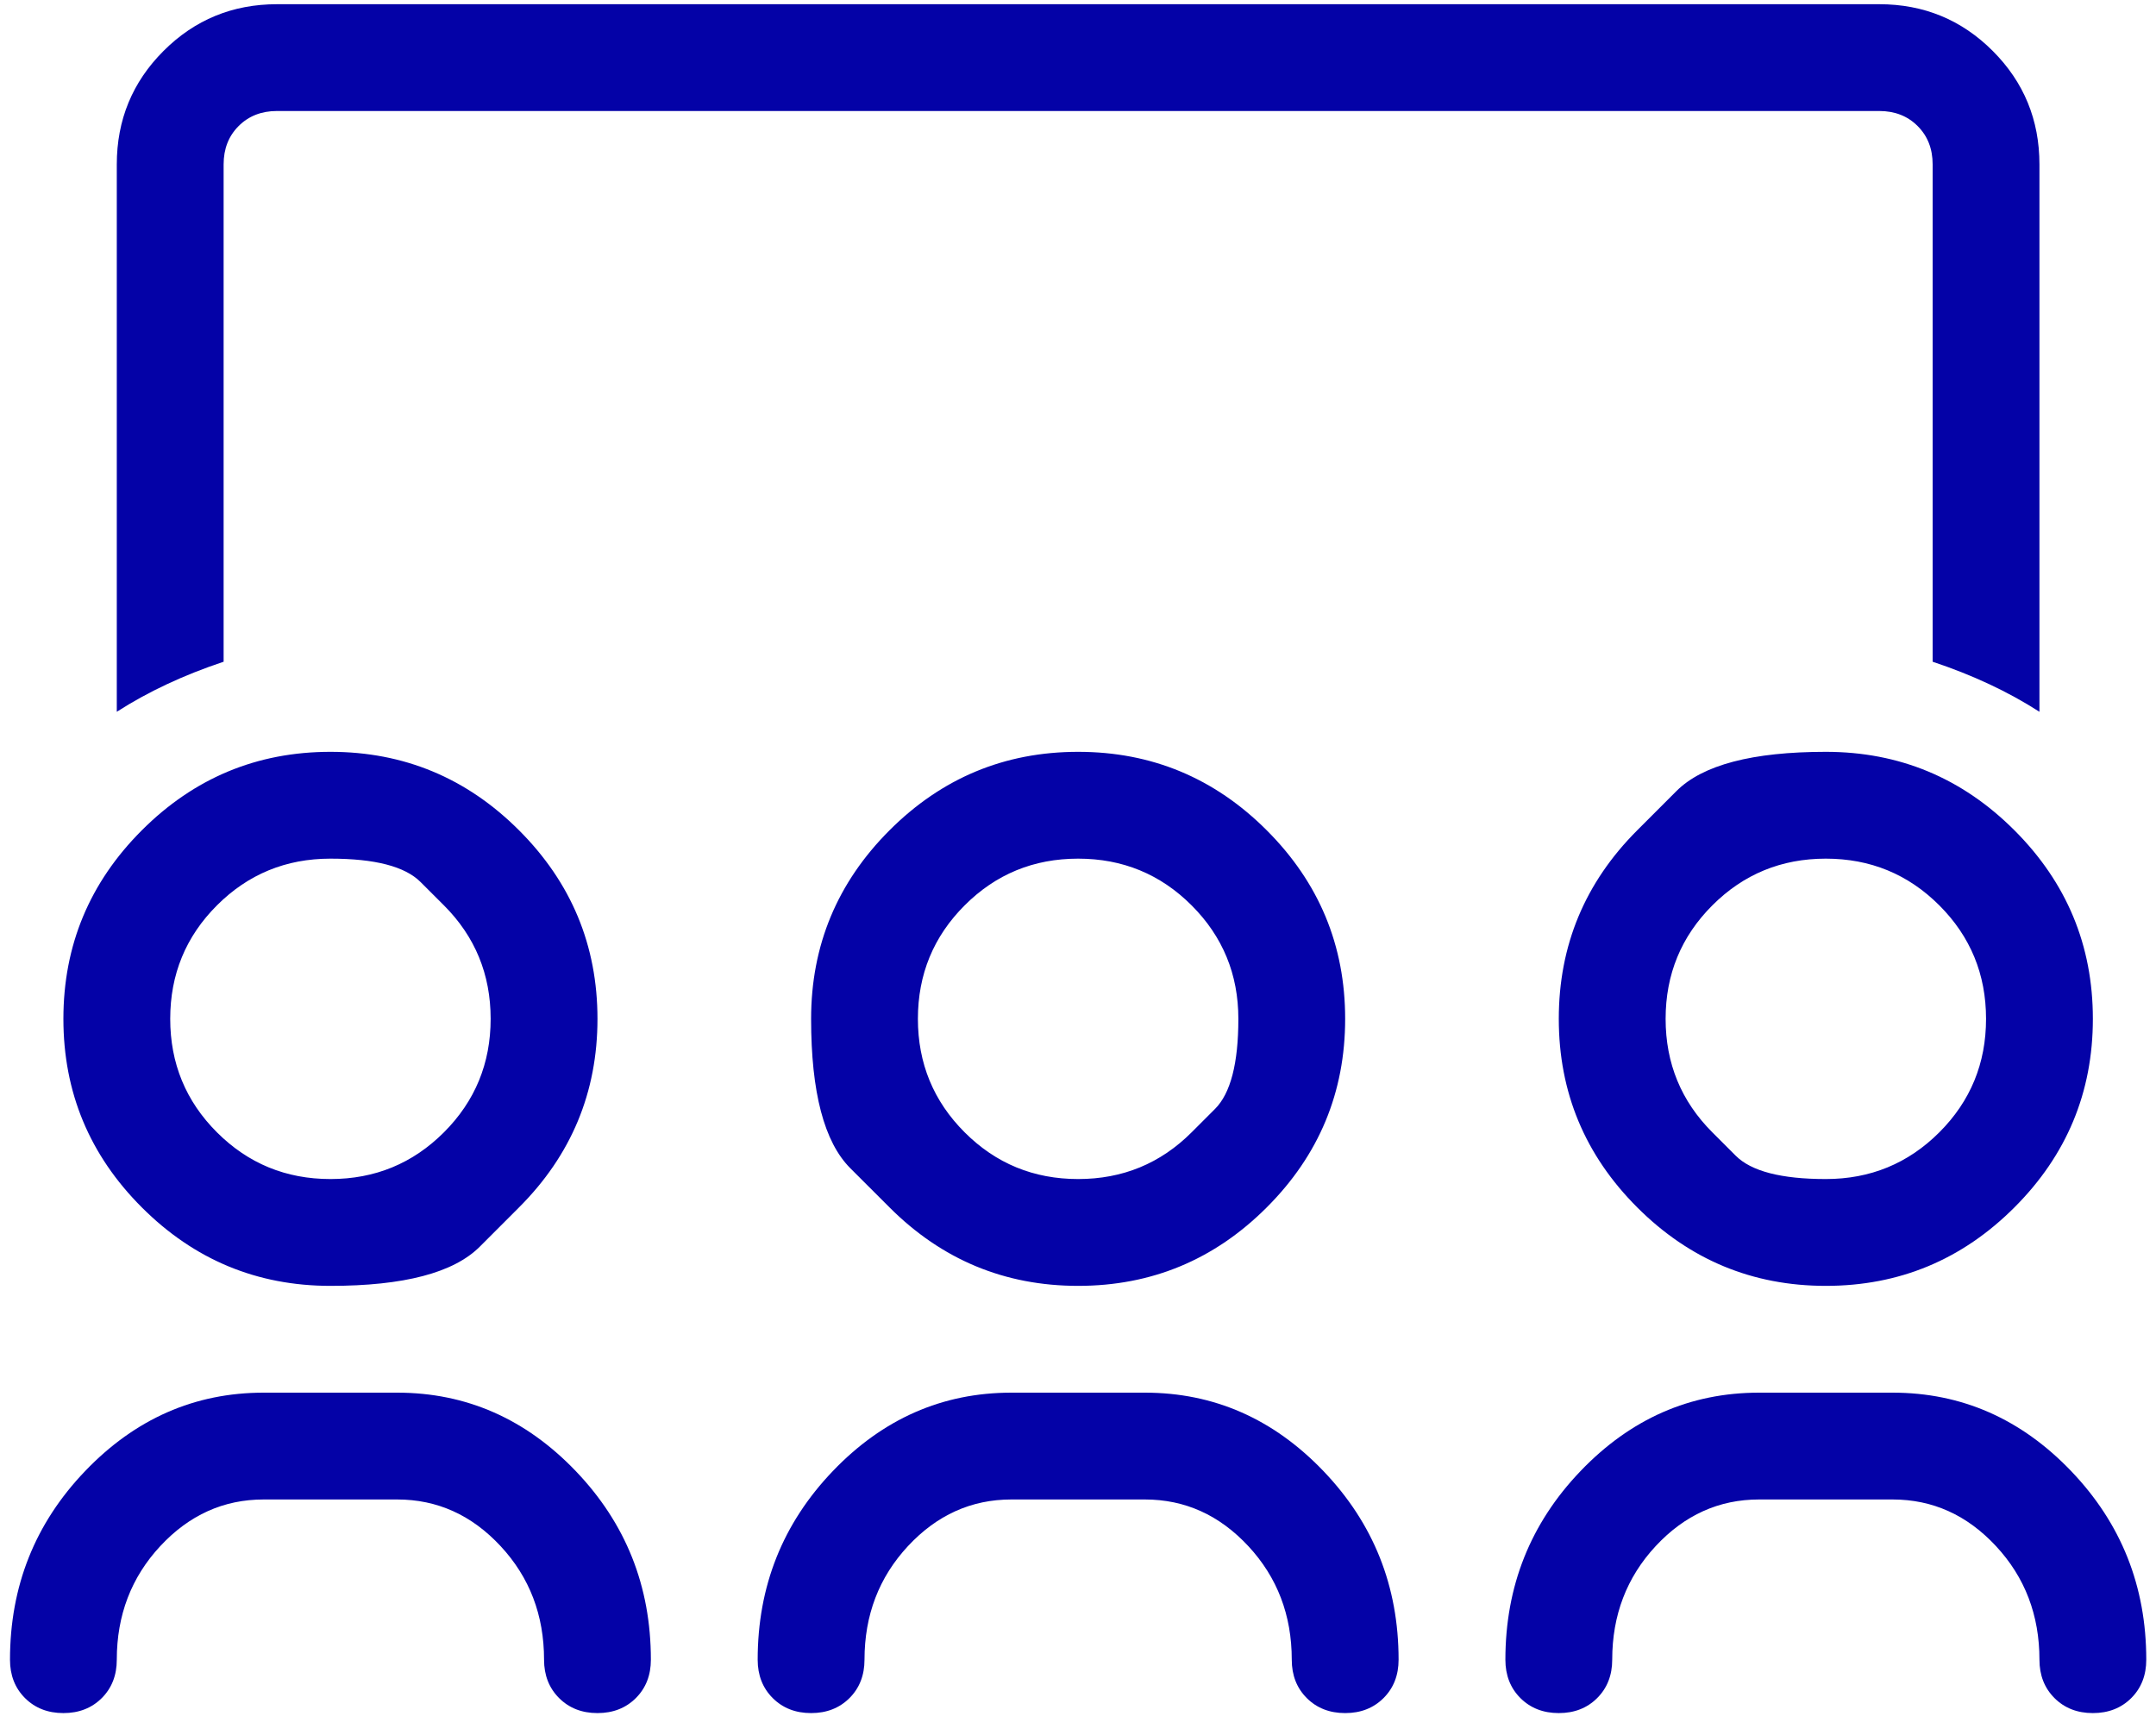 <svg width="82" height="66" viewBox="0 0 82 66" fill="none" xmlns="http://www.w3.org/2000/svg">
<g clip-path="url(#clip0_1_75)">
<path d="M62.27 31.581C62.27 31.581 62.767 31.084 63.761 30.089C64.756 29.095 66.65 28.597 69.442 28.597C72.236 28.597 74.626 29.592 76.615 31.581C78.604 33.57 79.599 35.961 79.599 38.754C79.599 41.547 78.604 43.938 76.615 45.926C74.626 47.915 72.236 48.91 69.442 48.91C66.65 48.91 64.259 47.915 62.27 45.926C60.281 43.938 59.286 41.547 59.286 38.754C59.286 35.961 60.281 33.57 62.27 31.581ZM65.126 43.07C65.126 43.07 65.422 43.366 66.015 43.959C66.607 44.551 67.75 44.847 69.442 44.847C71.135 44.847 72.574 44.255 73.759 43.07C74.944 41.885 75.536 40.446 75.536 38.754C75.536 37.061 74.944 35.622 73.759 34.437C72.574 33.252 71.135 32.66 69.442 32.66C67.75 32.66 66.311 33.252 65.126 34.437C63.941 35.622 63.349 37.061 63.349 38.754C63.349 40.446 63.941 41.885 65.126 43.07ZM33.832 45.926C33.832 45.926 33.335 45.429 32.34 44.435C31.346 43.44 30.849 41.547 30.849 38.754C30.849 35.961 31.843 33.57 33.832 31.581C35.821 29.592 38.212 28.597 41.005 28.597C43.798 28.597 46.189 29.592 48.178 31.581C50.167 33.57 51.161 35.961 51.161 38.754C51.161 41.547 50.167 43.938 48.178 45.926C46.189 47.915 43.798 48.91 41.005 48.91C38.212 48.91 35.821 47.915 33.832 45.926ZM45.321 43.07C45.321 43.07 45.618 42.774 46.21 42.181C46.803 41.589 47.099 40.446 47.099 38.754C47.099 37.061 46.506 35.622 45.321 34.437C44.136 33.252 42.698 32.66 41.005 32.66C39.312 32.66 37.873 33.252 36.689 34.437C35.504 35.622 34.911 37.061 34.911 38.754C34.911 40.446 35.504 41.885 36.689 43.07C37.873 44.255 39.312 44.847 41.005 44.847C42.698 44.847 44.136 44.255 45.321 43.07ZM19.74 45.926C19.74 45.926 19.243 46.424 18.249 47.418C17.254 48.413 15.361 48.91 12.568 48.91C9.775 48.91 7.384 47.915 5.395 45.926C3.406 43.938 2.411 41.547 2.411 38.754C2.411 35.961 3.406 33.57 5.395 31.581C7.384 29.592 9.775 28.597 12.568 28.597C15.361 28.597 17.751 29.592 19.74 31.581C21.729 33.57 22.724 35.961 22.724 38.754C22.724 41.547 21.729 43.938 19.74 45.926ZM16.884 34.437C16.884 34.437 16.588 34.141 15.995 33.549C15.403 32.956 14.26 32.66 12.568 32.66C10.875 32.66 9.436 33.252 8.251 34.437C7.066 35.622 6.474 37.061 6.474 38.754C6.474 40.446 7.066 41.885 8.251 43.07C9.436 44.255 10.875 44.847 12.568 44.847C14.26 44.847 15.699 44.255 16.884 43.07C18.069 41.885 18.661 40.446 18.661 38.754C18.661 37.061 18.069 35.622 16.884 34.437ZM71.982 52.972C74.605 52.972 76.869 53.967 78.774 55.956C80.678 57.945 81.63 60.336 81.63 63.129C81.63 63.721 81.44 64.208 81.059 64.589C80.678 64.969 80.191 65.16 79.599 65.16C79.006 65.16 78.52 64.969 78.139 64.589C77.758 64.208 77.567 63.721 77.567 63.129C77.567 61.436 77.017 59.997 75.917 58.812C74.817 57.627 73.505 57.035 71.982 57.035H66.903C65.38 57.035 64.068 57.627 62.968 58.812C61.868 59.997 61.318 61.436 61.318 63.129C61.318 63.721 61.127 64.208 60.746 64.589C60.365 64.969 59.879 65.16 59.286 65.16C58.694 65.16 58.207 64.969 57.826 64.589C57.445 64.208 57.255 63.721 57.255 63.129C57.255 60.336 58.207 57.945 60.111 55.956C62.016 53.967 64.28 52.972 66.903 52.972H71.982ZM15.107 52.972C17.73 52.972 19.994 53.967 21.899 55.956C23.803 57.945 24.755 60.336 24.755 63.129C24.755 63.721 24.565 64.208 24.184 64.589C23.803 64.969 23.316 65.16 22.724 65.16C22.131 65.16 21.645 64.969 21.264 64.589C20.883 64.208 20.692 63.721 20.692 63.129C20.692 61.436 20.142 59.997 19.042 58.812C17.942 57.627 16.63 57.035 15.107 57.035H10.028C8.505 57.035 7.193 57.627 6.093 58.812C4.993 59.997 4.442 61.436 4.442 63.129C4.442 63.721 4.252 64.208 3.871 64.589C3.49 64.969 3.004 65.16 2.411 65.16C1.819 65.16 1.332 64.969 0.951 64.589C0.57 64.208 0.38 63.721 0.38 63.129C0.38 60.336 1.332 57.945 3.236 55.956C5.141 53.967 7.405 52.972 10.028 52.972H15.107ZM43.544 52.972C46.168 52.972 48.432 53.967 50.336 55.956C52.24 57.945 53.193 60.336 53.193 63.129C53.193 63.721 53.002 64.208 52.621 64.589C52.24 64.969 51.754 65.16 51.161 65.16C50.569 65.16 50.082 64.969 49.701 64.589C49.32 64.208 49.13 63.721 49.13 63.129C49.13 61.436 48.58 59.997 47.48 58.812C46.379 57.627 45.068 57.035 43.544 57.035H38.466C36.943 57.035 35.631 57.627 34.53 58.812C33.43 59.997 32.88 61.436 32.88 63.129C32.88 63.721 32.69 64.208 32.309 64.589C31.928 64.969 31.441 65.16 30.849 65.16C30.256 65.16 29.77 64.969 29.389 64.589C29.008 64.208 28.817 63.721 28.817 63.129C28.817 60.336 29.77 57.945 31.674 55.956C33.578 53.967 35.842 52.972 38.466 52.972H43.544ZM8.505 6.254V25.17C6.982 25.677 5.627 26.312 4.442 27.074V6.254C4.442 4.561 5.035 3.122 6.22 1.937C7.405 0.752 8.844 0.16 10.536 0.16H71.474C73.166 0.16 74.605 0.752 75.79 1.937C76.975 3.122 77.567 4.561 77.567 6.254V27.074C76.383 26.312 75.028 25.677 73.505 25.17V6.254C73.505 5.661 73.315 5.175 72.934 4.794C72.553 4.413 72.066 4.222 71.474 4.222H10.536C9.944 4.222 9.457 4.413 9.076 4.794C8.695 5.175 8.505 5.661 8.505 6.254Z" fill="#0402A7"/>
</g>
<defs>
<clipPath id="clip0_1_75">
<rect width="81.25" height="65" fill="white" transform="matrix(1 0 0 -1 0.38 65.16)"/>
</clipPath>
</defs>
</svg>
